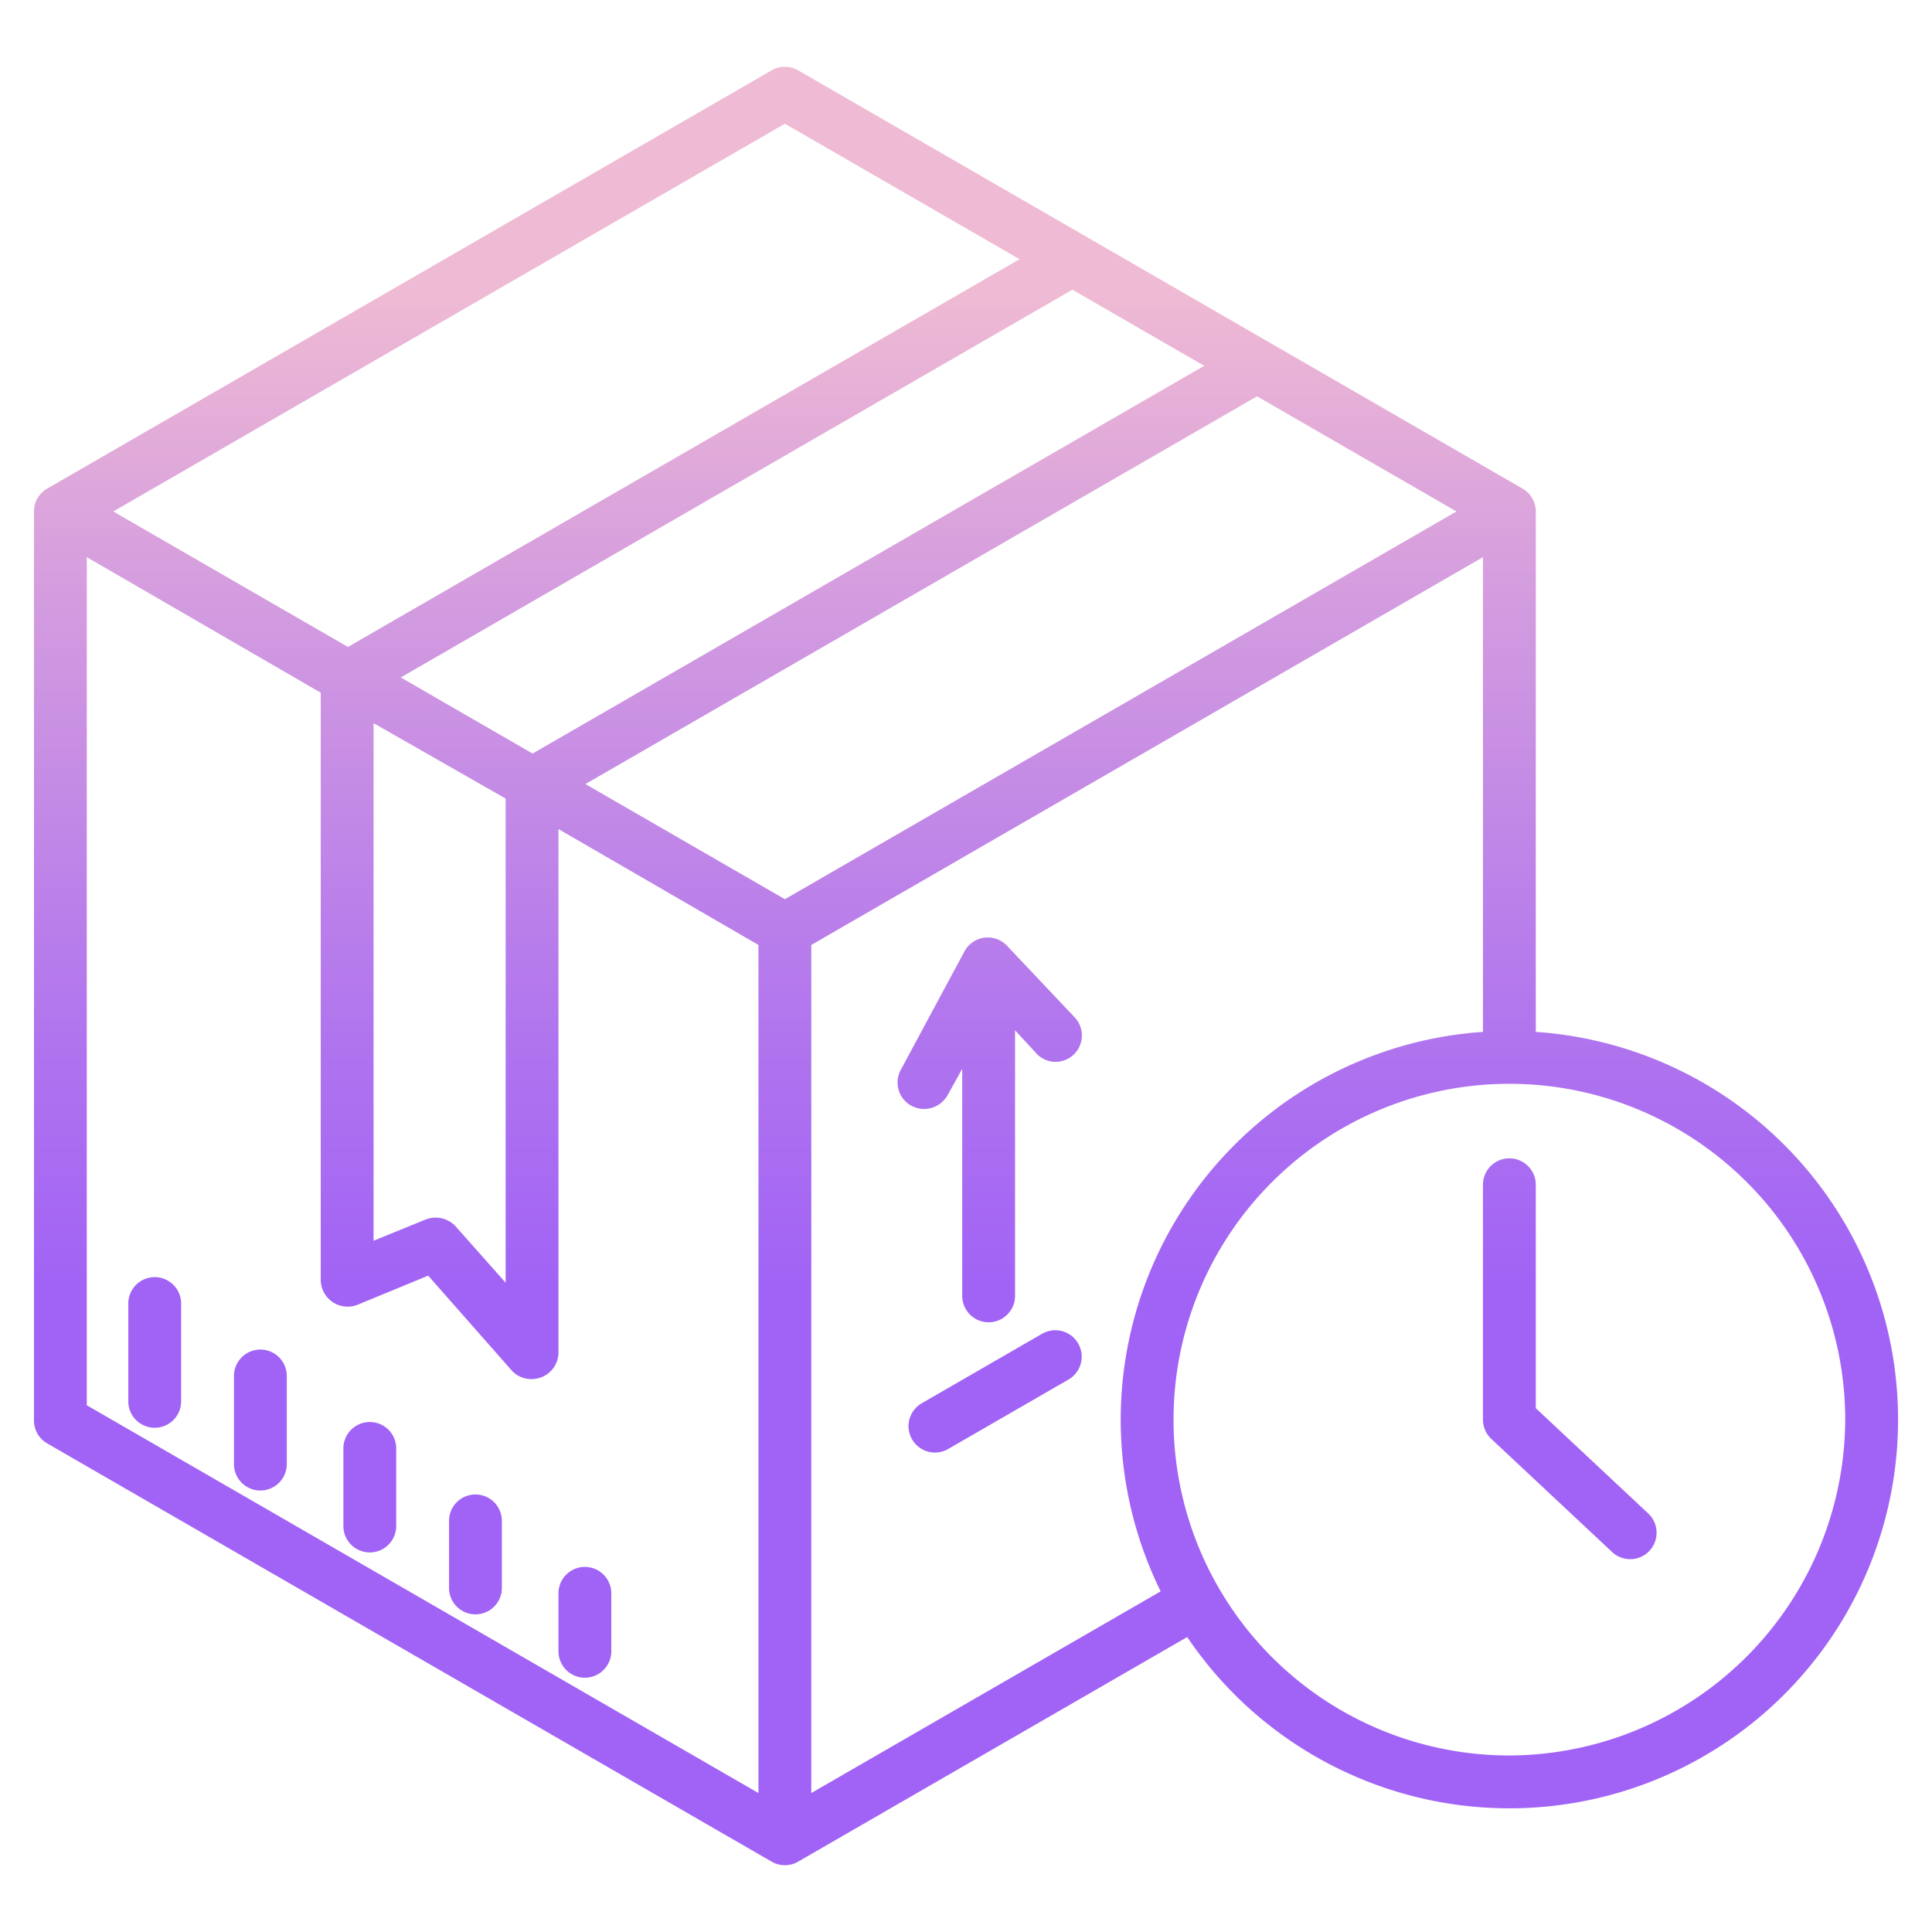 <?xml version="1.0"?>
<svg xmlns="http://www.w3.org/2000/svg" xmlns:xlink="http://www.w3.org/1999/xlink" id="Layer_1" data-name="Layer 1" viewBox="0 0 512 512" width="512" height="512"><defs><linearGradient id="linear-gradient" x1="256" y1="488.621" x2="256" y2="30.768" gradientUnits="userSpaceOnUse"><stop offset="0.322" stop-color="#a163f5"/><stop offset="0.466" stop-color="#b074ee"/><stop offset="0.752" stop-color="#d8a1dd"/><stop offset="0.898" stop-color="#efbad3"/></linearGradient><linearGradient id="linear-gradient-2" x1="262.282" y1="488.621" x2="262.282" y2="30.768" xlink:href="#linear-gradient"/><linearGradient id="linear-gradient-3" x1="41" y1="488.621" x2="41" y2="30.768" xlink:href="#linear-gradient"/><linearGradient id="linear-gradient-4" x1="69" y1="488.621" x2="69" y2="30.768" xlink:href="#linear-gradient"/><linearGradient id="linear-gradient-5" x1="98" y1="488.621" x2="98" y2="30.768" xlink:href="#linear-gradient"/><linearGradient id="linear-gradient-6" x1="126" y1="488.621" x2="126" y2="30.768" xlink:href="#linear-gradient"/><linearGradient id="linear-gradient-7" x1="155" y1="488.621" x2="155" y2="30.768" xlink:href="#linear-gradient"/><linearGradient id="linear-gradient-8" x1="263.715" y1="488.621" x2="263.715" y2="30.768" xlink:href="#linear-gradient"/><linearGradient id="linear-gradient-9" x1="416.02" y1="488.621" x2="416.02" y2="30.768" xlink:href="#linear-gradient"/></defs><title> Clock Delivery package </title><path d="M407,273.463V135.55a7.031,7.031,0,0,0-3.539-6.083L211.5,18.638a7,7,0,0,0-7,0L12.628,129.415A7,7,0,0,0,9,135.55v240.9a7,7,0,0,0,3.5,6.062l192,110.85a7,7,0,0,0,7,0l103.122-59.53A103,103,0,1,0,407,273.463ZM99,191.648l35,19.976V339.933l-13.2-14.878a7.232,7.232,0,0,0-8.075-1.845L99,328.816Zm7.21-12.118L284.191,76.772l34.935,20.17L141.141,199.7Zm226.916-74.5L385.98,135.54,208,238.3l-52.859-30.518ZM215,250.421,393,147.653v125.81a103.015,103.015,0,0,0-85.413,148.264L215,475.176ZM208,32.783l62.191,35.906L92.205,171.45,30.019,135.541ZM23,147.654l62,35.917V339.28a7.135,7.135,0,0,0,9.821,6.47l18.654-7.691,22.058,25.046a7.013,7.013,0,0,0,5.262,2.375,7.563,7.563,0,0,0,2.574-.451A7.1,7.1,0,0,0,148,358.48V219.707l53,30.714V475.176L23,372.409ZM400,465.22a89,89,0,1,1,89-89A89.32,89.32,0,0,1,400,465.22Z" style="fill:url(#linear-gradient)"/><path d="M244.854,293.881a7.185,7.185,0,0,0,6.292-3.687L255,283.247V343.42a7,7,0,1,0,14,0V273.051l5.69,6.154a6.927,6.927,0,0,0,9.835.285,7,7,0,0,0,.255-9.9l-17.915-18.959a7.01,7.01,0,0,0-11.267,1.49l-16.9,31.44a7,7,0,0,0,6.158,10.316Z" style="fill:url(#linear-gradient-2)"/><path d="M41,338.45a7,7,0,0,0-7,7v25.92a7,7,0,0,0,14,0V345.45A7,7,0,0,0,41,338.45Z" style="fill:url(#linear-gradient-3)"/><path d="M69,357.65a7,7,0,0,0-7,7V388a7,7,0,0,0,14,0V364.65A7,7,0,0,0,69,357.65Z" style="fill:url(#linear-gradient-4)"/><path d="M98,376.85a7,7,0,0,0-7,7v20.56a7,7,0,0,0,14,0V383.85A7,7,0,0,0,98,376.85Z" style="fill:url(#linear-gradient-5)"/><path d="M126,396.05a7,7,0,0,0-7,7v17.77a7,7,0,0,0,14,0V403.05A7,7,0,0,0,126,396.05Z" style="fill:url(#linear-gradient-6)"/><path d="M155,415.25a7,7,0,0,0-7,7v15.36a7,7,0,0,0,14,0V422.25A7,7,0,0,0,155,415.25Z" style="fill:url(#linear-gradient-7)"/><path d="M276.16,353.467l-31.89,18.41a7,7,0,1,0,7,12.125l31.89-18.41a7,7,0,0,0-7-12.125Z" style="fill:url(#linear-gradient-8)"/><path d="M407,373.185V313.97a7,7,0,0,0-14,0v62.25a7,7,0,0,0,2.216,5.11l32.04,30a7,7,0,0,0,9.568-10.22Z" style="fill:url(#linear-gradient-9)"/></svg>
